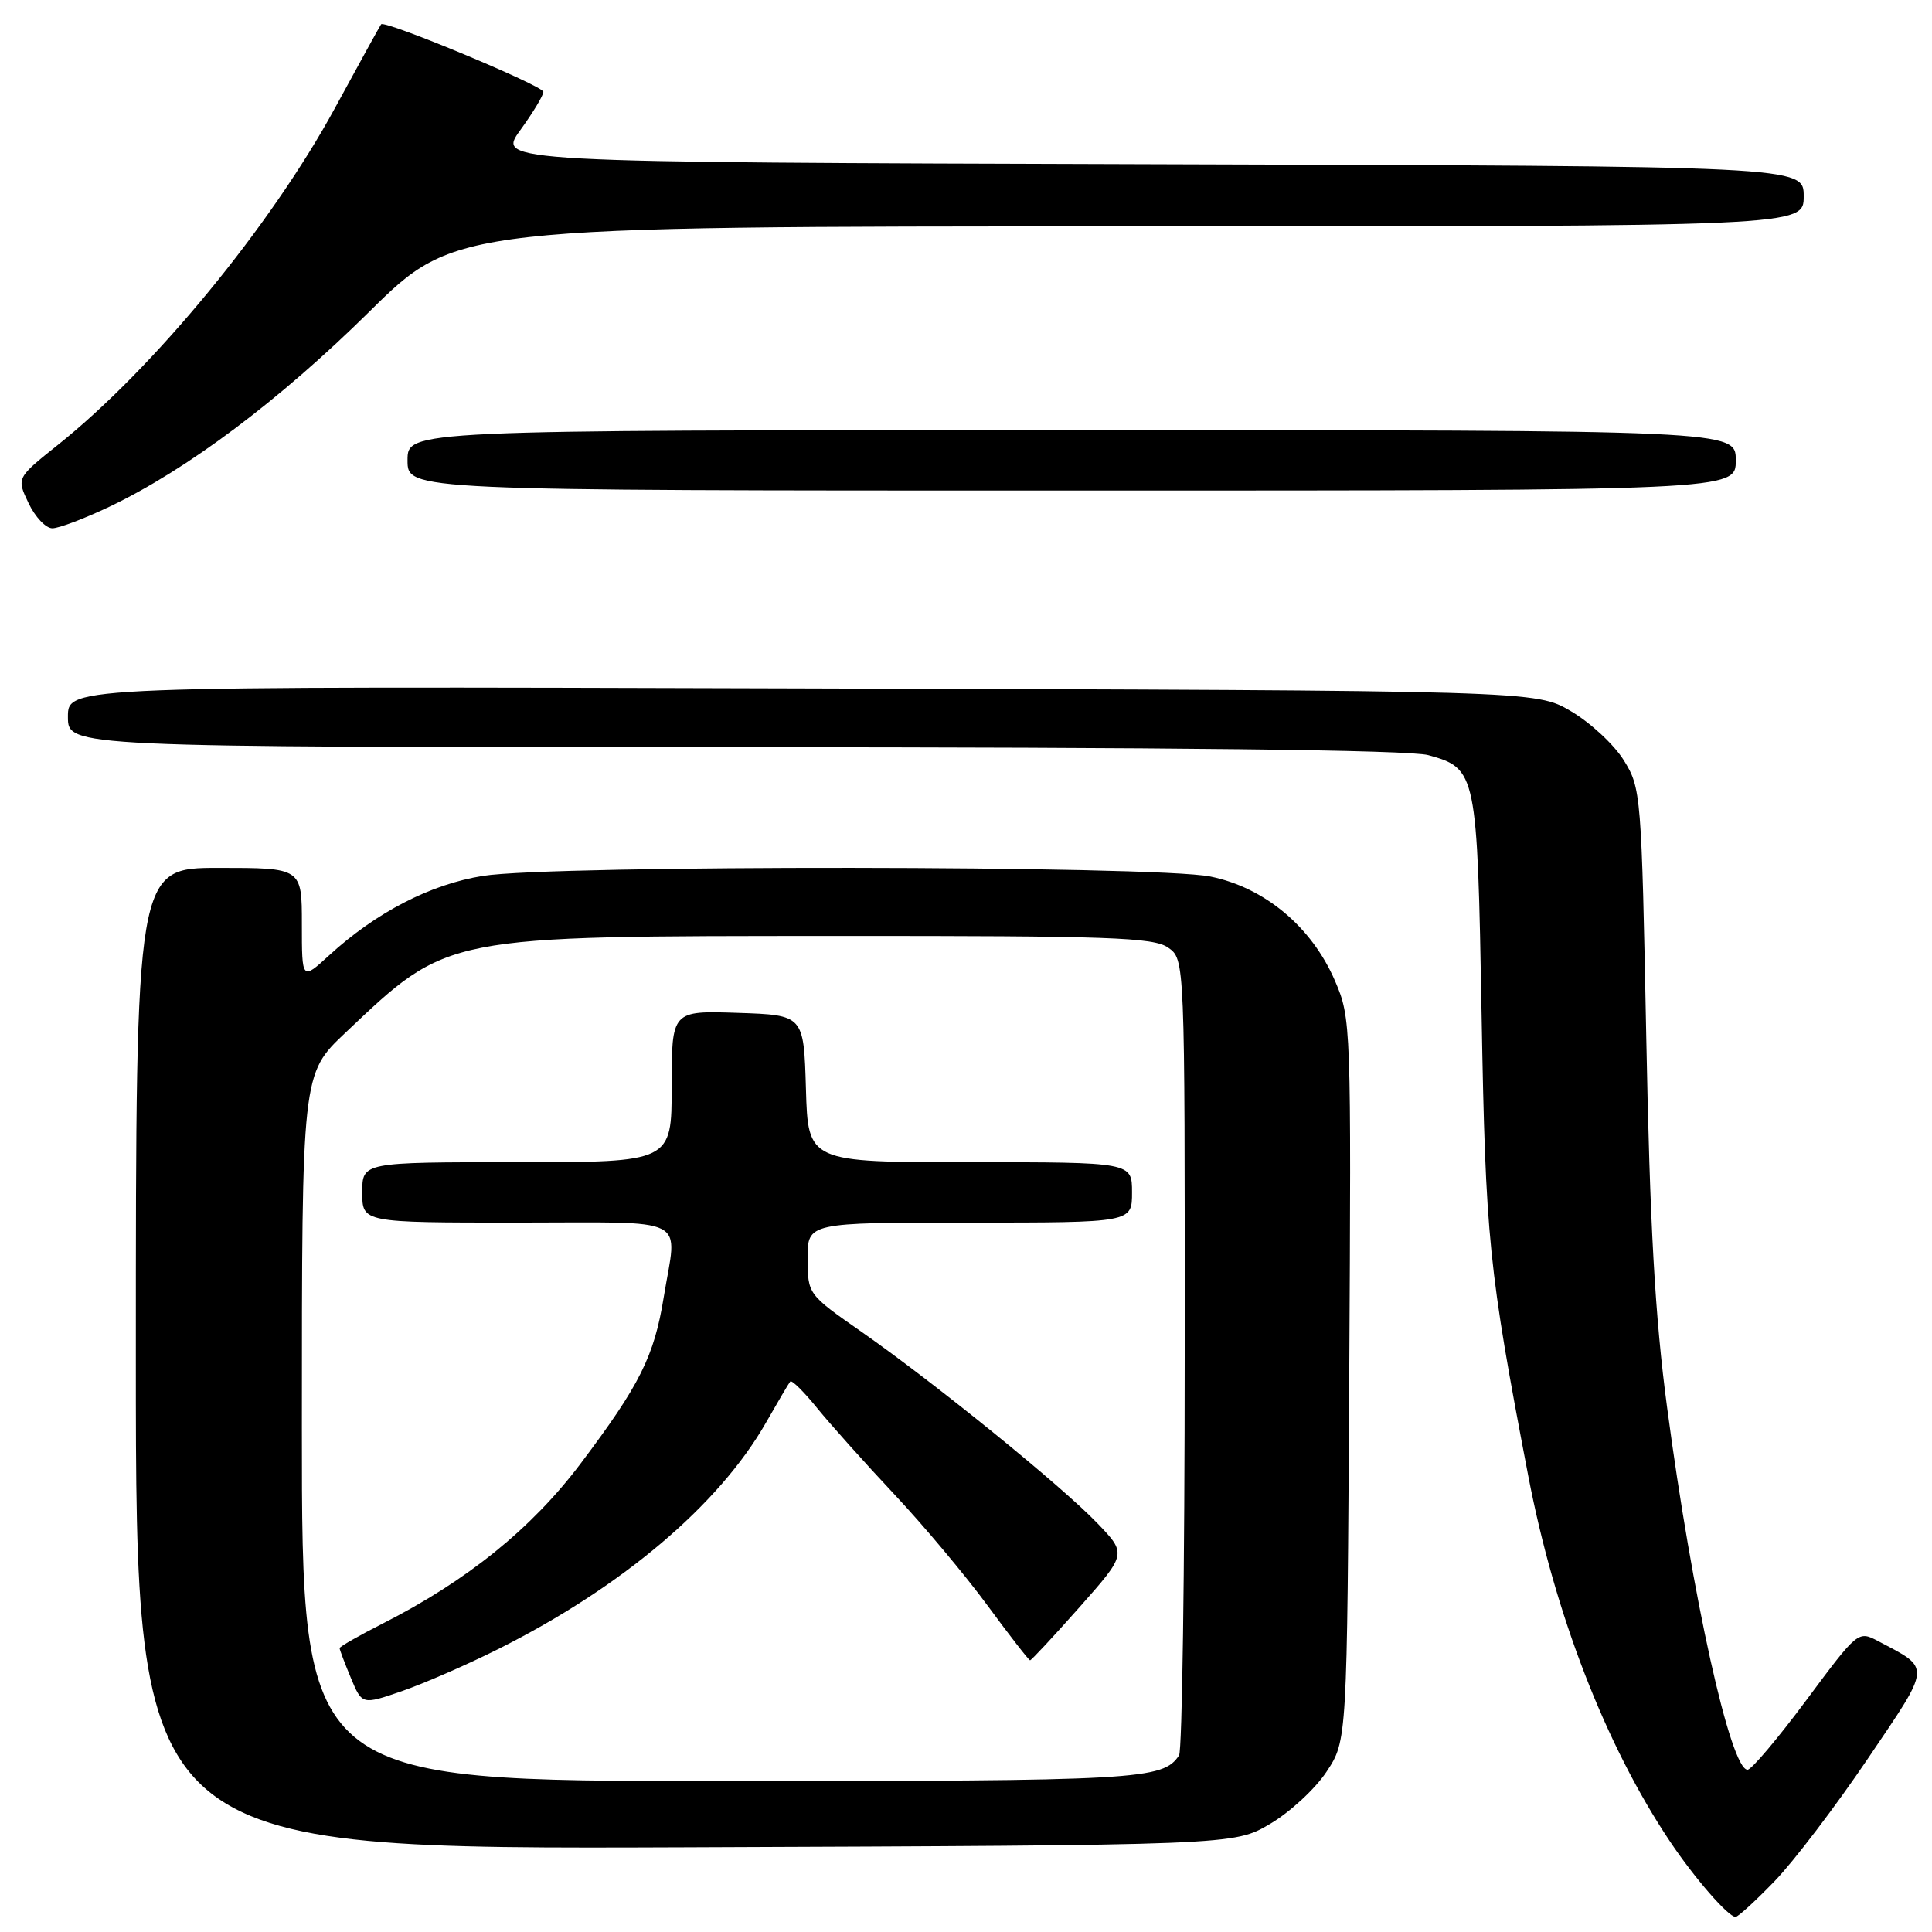 <?xml version="1.0" encoding="UTF-8" standalone="no"?>
<!DOCTYPE svg PUBLIC "-//W3C//DTD SVG 1.1//EN" "http://www.w3.org/Graphics/SVG/1.1/DTD/svg11.dtd" >
<svg xmlns="http://www.w3.org/2000/svg" xmlns:xlink="http://www.w3.org/1999/xlink" version="1.1" viewBox="0 0 256 256">
 <g >
 <path fill="currentColor"
d=" M 235.16 249.25 C 237.68 246.64 243.23 239.35 247.48 233.06 C 255.98 220.49 255.92 221.18 248.85 217.45 C 246.22 216.06 246.16 216.12 239.35 225.28 C 235.58 230.35 232.08 234.50 231.56 234.50 C 229.31 234.50 224.22 211.57 220.90 186.50 C 219.29 174.40 218.62 162.45 218.14 137.50 C 217.51 105.20 217.45 104.42 215.16 100.74 C 213.88 98.67 210.73 95.75 208.16 94.24 C 203.50 91.50 203.50 91.50 106.25 91.22 C 9.00 90.93 9.00 90.93 9.00 94.97 C 9.00 99.00 9.00 99.00 97.25 99.01 C 155.48 99.01 186.78 99.37 189.26 100.06 C 195.66 101.83 195.75 102.29 196.32 134.50 C 196.85 164.27 197.23 168.03 202.49 195.50 C 206.01 213.86 212.76 231.28 221.28 244.00 C 224.53 248.86 229.01 254.00 229.97 254.00 C 230.30 254.00 232.64 251.86 235.16 249.25 Z  M 168.27 241.69 C 170.90 240.15 174.27 237.04 175.77 234.77 C 178.50 230.65 178.50 230.65 178.78 182.82 C 179.05 135.68 179.03 134.93 176.89 129.96 C 173.81 122.81 167.56 117.59 160.35 116.14 C 153.00 114.67 73.13 114.59 64.00 116.06 C 57.04 117.17 49.82 120.90 43.60 126.60 C 40.00 129.90 40.00 129.90 40.00 122.45 C 40.00 115.00 40.00 115.00 29.00 115.00 C 18.00 115.00 18.00 115.00 18.00 180.03 C 18.00 245.05 18.00 245.05 90.75 244.78 C 163.50 244.50 163.50 244.50 168.27 241.69 Z  M 14.50 67.14 C 24.79 62.24 37.05 53.04 48.94 41.30 C 60.37 30.00 60.37 30.00 149.69 30.00 C 239.00 30.00 239.00 30.00 239.00 26.01 C 239.00 22.01 239.00 22.01 152.43 21.76 C 65.86 21.50 65.86 21.50 68.93 17.26 C 70.62 14.93 72.00 12.64 72.00 12.17 C 72.00 11.38 50.99 2.62 50.50 3.22 C 50.37 3.37 47.62 8.37 44.38 14.32 C 35.89 29.94 20.35 48.84 7.67 58.95 C 2.19 63.33 2.19 63.33 3.78 66.66 C 4.65 68.50 6.07 70.00 6.94 70.00 C 7.80 70.00 11.20 68.71 14.50 67.14 Z  M 230.00 61.00 C 230.00 57.00 230.00 57.00 142.00 57.00 C 54.00 57.00 54.00 57.00 54.00 61.00 C 54.00 65.00 54.00 65.00 142.00 65.00 C 230.00 65.00 230.00 65.00 230.00 61.00 Z  M 40.00 189.15 C 40.00 142.30 40.00 142.30 45.75 136.86 C 59.50 123.85 58.57 124.04 111.03 124.02 C 147.01 124.00 152.85 124.21 154.78 125.56 C 157.00 127.11 157.00 127.11 156.98 179.31 C 156.98 208.01 156.64 232.00 156.23 232.60 C 154.08 235.83 151.08 236.00 95.57 236.00 C 40.00 236.00 40.00 236.00 40.00 189.15 Z  M 66.00 218.52 C 82.37 210.33 95.27 199.42 101.50 188.50 C 103.07 185.75 104.51 183.30 104.71 183.06 C 104.90 182.81 106.50 184.39 108.26 186.56 C 110.02 188.73 114.63 193.88 118.50 198.00 C 122.37 202.12 127.93 208.76 130.86 212.75 C 133.79 216.74 136.33 220.00 136.49 220.00 C 136.66 220.00 139.61 216.83 143.05 212.95 C 149.30 205.89 149.30 205.89 145.40 201.83 C 140.63 196.86 123.89 183.28 114.19 176.50 C 107.03 171.50 107.03 171.50 107.02 166.75 C 107.00 162.00 107.00 162.00 128.50 162.00 C 150.00 162.00 150.00 162.00 150.00 158.00 C 150.00 154.00 150.00 154.00 128.54 154.00 C 107.07 154.00 107.07 154.00 106.79 144.25 C 106.50 134.50 106.50 134.50 97.75 134.21 C 89.00 133.92 89.00 133.92 89.00 143.96 C 89.00 154.00 89.00 154.00 68.50 154.00 C 48.00 154.00 48.00 154.00 48.00 158.00 C 48.00 162.00 48.00 162.00 68.50 162.00 C 91.82 162.00 89.73 160.94 87.95 171.87 C 86.68 179.72 84.78 183.52 76.92 193.95 C 70.46 202.52 61.92 209.43 50.75 215.11 C 47.59 216.71 45.00 218.19 45.00 218.39 C 45.00 218.59 45.67 220.36 46.49 222.33 C 47.98 225.90 47.98 225.90 53.24 224.09 C 56.13 223.09 61.88 220.59 66.00 218.52 Z "/>
</g>
</svg>